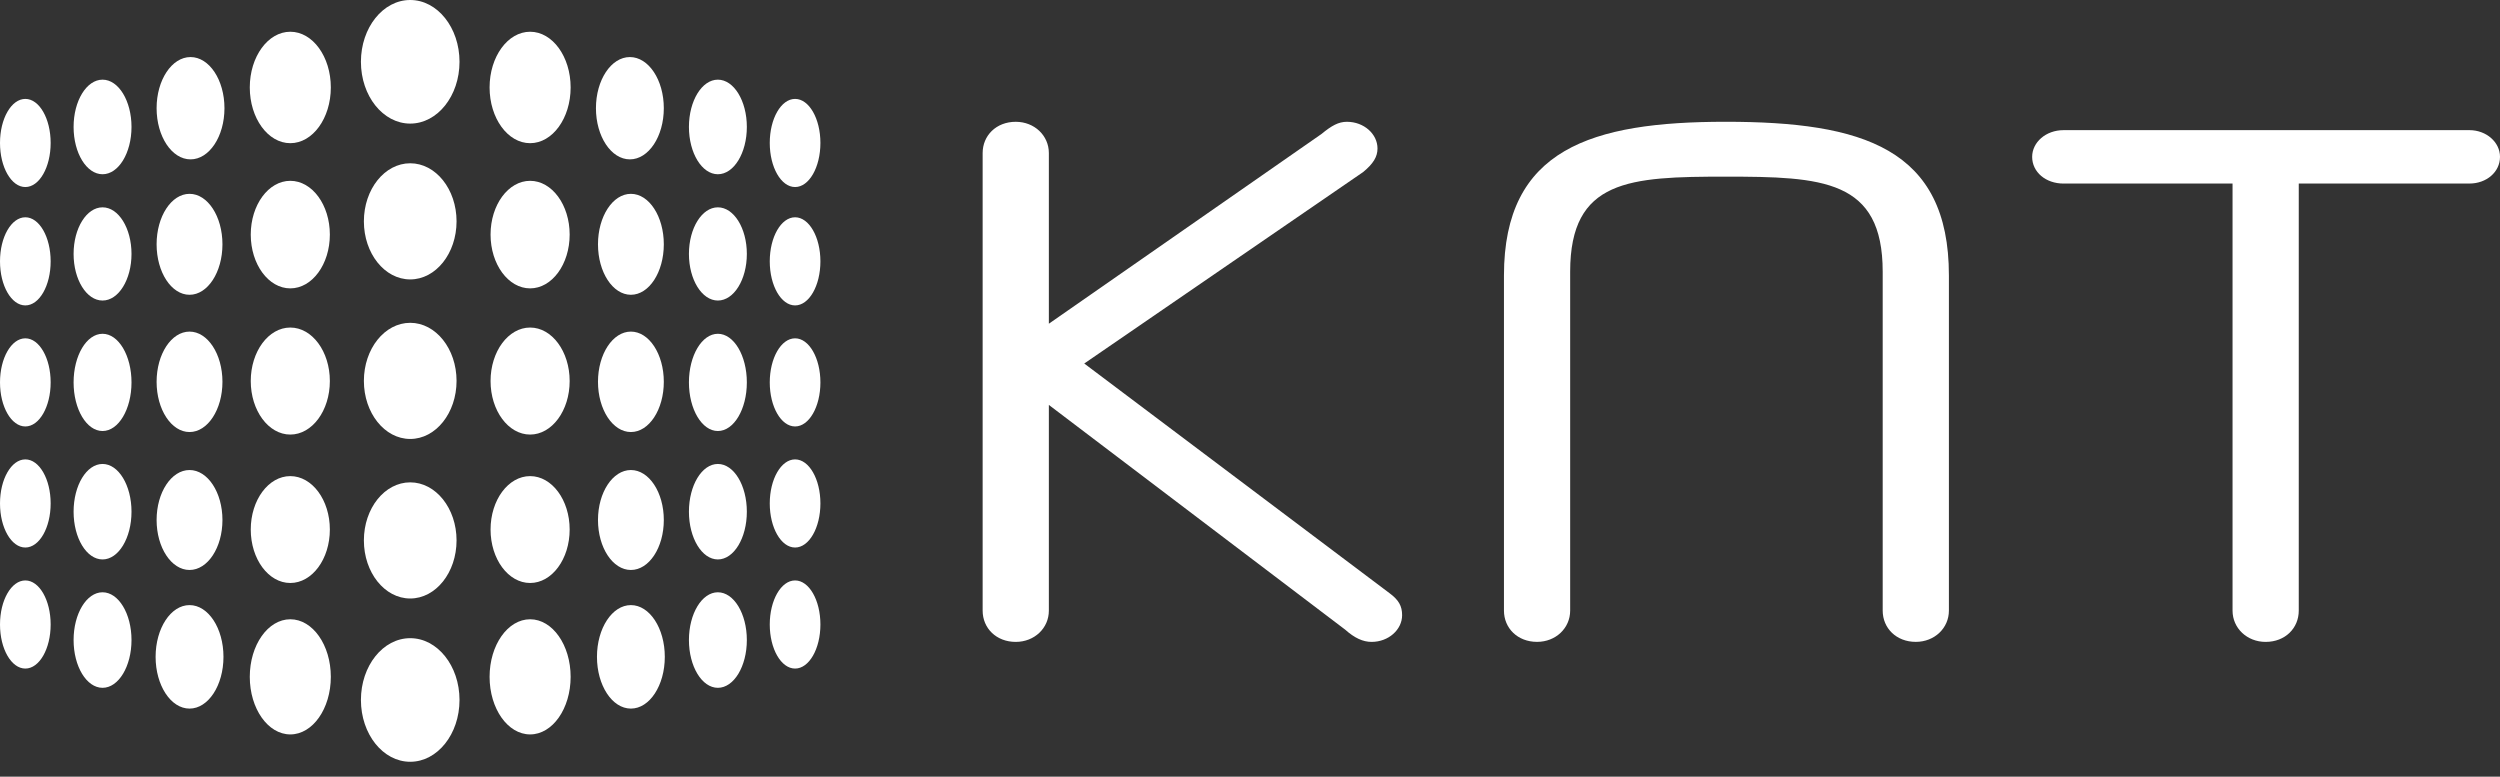 <svg width="103" height="32" viewBox="0 0 103 32" fill="none" xmlns="http://www.w3.org/2000/svg">
<rect x="0" y="0" width="103" height="32" fill="#333333" stroke="none"/>
<path d="M57.242 24.434L44.671 14.977L56.158 7.091C56.578 6.746 56.753 6.462 56.753 6.117C56.753 5.52 56.193 5.018 55.494 5.018C55.144 5.018 54.864 5.176 54.444 5.521L43.213 13.337V6.306C43.213 5.584 42.618 5.018 41.849 5.018C41.044 5.018 40.485 5.584 40.485 6.306V25.158C40.485 25.88 41.045 26.446 41.849 26.446C42.619 26.446 43.213 25.88 43.213 25.158V16.683L55.423 25.943C55.808 26.288 56.158 26.446 56.508 26.446C57.208 26.446 57.767 25.943 57.767 25.346C57.767 24.968 57.627 24.717 57.242 24.434Z" fill="white"/>
<path d="M71.095 5.017C65.567 5.017 61.963 6.136 61.963 11.351V25.157C61.963 25.879 62.523 26.445 63.327 26.445C64.097 26.445 64.691 25.879 64.691 25.157V11.193C64.691 7.391 67.14 7.278 71.094 7.278C75.083 7.278 77.567 7.391 77.567 11.193V25.157C77.567 25.879 78.127 26.445 78.931 26.445C79.701 26.445 80.295 25.879 80.295 25.157V11.351C80.297 6.104 76.728 5.017 71.095 5.017Z" fill="white"/>
<path d="M101.742 5.362H85.02C84.285 5.362 83.725 5.865 83.725 6.463C83.725 7.091 84.285 7.563 85.02 7.563H91.981V25.158C91.981 25.88 92.576 26.446 93.345 26.446C94.15 26.446 94.709 25.88 94.709 25.158V7.562H101.741C102.441 7.562 103 7.09 103 6.461C103.002 5.865 102.442 5.362 101.742 5.362Z" fill="white"/>
<path d="M11.96 11.881C12.861 11.881 13.59 10.889 13.59 9.665C13.59 8.442 12.861 7.45 11.96 7.45C11.061 7.45 10.331 8.442 10.331 9.665C10.331 10.889 11.061 11.881 11.96 11.881Z" fill="white"/>
<path d="M7.809 12.145C8.557 12.145 9.165 11.214 9.165 10.065C9.165 8.917 8.557 7.986 7.809 7.986C7.06 7.986 6.452 8.917 6.452 10.065C6.452 11.214 7.06 12.145 7.809 12.145Z" fill="white"/>
<path d="M4.225 12.382C4.884 12.382 5.418 11.522 5.418 10.462C5.418 9.402 4.884 8.542 4.225 8.542C3.566 8.542 3.032 9.402 3.032 10.462C3.032 11.522 3.566 12.382 4.225 12.382Z" fill="white"/>
<path d="M4.225 7.179C4.884 7.179 5.418 6.306 5.418 5.23C5.418 4.154 4.884 3.282 4.225 3.282C3.566 3.282 3.032 4.154 3.032 5.23C3.032 6.306 3.566 7.179 4.225 7.179Z" fill="white"/>
<path d="M1.044 7.706C1.62 7.706 2.087 6.893 2.087 5.89C2.087 4.888 1.62 4.075 1.044 4.075C0.467 4.075 0 4.888 0 5.89C0 6.893 0.467 7.706 1.044 7.706Z" fill="white"/>
<path d="M1.044 17.57C1.62 17.57 2.087 16.758 2.087 15.755C2.087 14.752 1.62 13.939 1.044 13.939C0.467 13.939 0 14.752 0 15.755C0 16.758 0.467 17.57 1.044 17.57Z" fill="white"/>
<path d="M1.044 27.545C1.62 27.545 2.087 26.733 2.087 25.73C2.087 24.727 1.62 23.914 1.044 23.914C0.467 23.914 0 24.727 0 25.73C0 26.733 0.467 27.545 1.044 27.545Z" fill="white"/>
<path d="M1.044 12.583C1.62 12.583 2.087 11.77 2.087 10.768C2.087 9.765 1.62 8.952 1.044 8.952C0.467 8.952 0 9.765 0 10.768C0 11.77 0.467 12.583 1.044 12.583Z" fill="white"/>
<path d="M1.044 22.558C1.62 22.558 2.087 21.745 2.087 20.742C2.087 19.74 1.62 18.927 1.044 18.927C0.467 18.927 0 19.74 0 20.742C0 21.745 0.467 22.558 1.044 22.558Z" fill="white"/>
<path d="M4.225 28.338C4.884 28.338 5.418 27.457 5.418 26.37C5.418 25.283 4.884 24.402 4.225 24.402C3.566 24.402 3.032 25.283 3.032 26.37C3.032 27.457 3.566 28.338 4.225 28.338Z" fill="white"/>
<path d="M4.225 23.049C4.884 23.049 5.418 22.168 5.418 21.082C5.418 19.995 4.884 19.115 4.225 19.115C3.566 19.115 3.032 19.995 3.032 21.082C3.032 22.168 3.566 23.049 4.225 23.049Z" fill="white"/>
<path d="M4.225 17.758C4.884 17.758 5.418 16.861 5.418 15.755C5.418 14.649 4.884 13.752 4.225 13.752C3.566 13.752 3.032 14.649 3.032 15.755C3.032 16.861 3.566 17.758 4.225 17.758Z" fill="white"/>
<path d="M7.85 6.566C8.622 6.566 9.248 5.622 9.248 4.458C9.248 3.294 8.622 2.351 7.85 2.351C7.078 2.351 6.452 3.294 6.452 4.458C6.452 5.622 7.078 6.566 7.85 6.566Z" fill="white"/>
<path d="M7.809 29.194C8.581 29.194 9.207 28.239 9.207 27.062C9.207 25.884 8.581 24.93 7.809 24.93C7.037 24.93 6.411 25.884 6.411 27.062C6.411 28.239 7.037 29.194 7.809 29.194Z" fill="white"/>
<path d="M7.809 17.8C8.557 17.8 9.165 16.873 9.165 15.731C9.165 14.588 8.557 13.662 7.809 13.662C7.06 13.662 6.452 14.588 6.452 15.731C6.452 16.873 7.06 17.8 7.809 17.8Z" fill="white"/>
<path d="M7.809 23.483C8.557 23.483 9.165 22.561 9.165 21.424C9.165 20.287 8.557 19.365 7.809 19.365C7.06 19.365 6.452 20.287 6.452 21.424C6.452 22.561 7.06 23.483 7.809 23.483Z" fill="white"/>
<path d="M11.961 5.899C12.883 5.899 13.63 4.871 13.63 3.603C13.63 2.335 12.883 1.308 11.961 1.308C11.039 1.308 10.291 2.335 10.291 3.603C10.291 4.871 11.039 5.899 11.961 5.899Z" fill="white"/>
<path d="M11.961 30.258C12.883 30.258 13.63 29.196 13.63 27.886C13.63 26.576 12.883 25.514 11.961 25.514C11.039 25.514 10.291 26.576 10.291 27.886C10.291 29.196 11.039 30.258 11.961 30.258Z" fill="white"/>
<path d="M11.96 24.019C12.861 24.019 13.59 23.033 13.59 21.817C13.59 20.601 12.861 19.616 11.96 19.616C11.061 19.616 10.331 20.601 10.331 21.817C10.331 23.033 11.061 24.019 11.96 24.019Z" fill="white"/>
<path d="M11.96 17.904C12.861 17.904 13.59 16.917 13.59 15.699C13.59 14.482 12.861 13.495 11.96 13.495C11.061 13.495 10.331 14.482 10.331 15.699C10.331 16.917 11.061 17.904 11.96 17.904Z" fill="white"/>
<path d="M21.841 11.881C22.741 11.881 23.47 10.889 23.47 9.665C23.47 8.442 22.741 7.45 21.841 7.45C20.941 7.45 20.211 8.442 20.211 9.665C20.211 10.889 20.941 11.881 21.841 11.881Z" fill="white"/>
<path d="M25.993 12.145C26.742 12.145 27.349 11.214 27.349 10.065C27.349 8.917 26.742 7.986 25.993 7.986C25.244 7.986 24.637 8.917 24.637 10.065C24.637 11.214 25.244 12.145 25.993 12.145Z" fill="white"/>
<path d="M29.576 12.382C30.235 12.382 30.77 11.522 30.77 10.462C30.77 9.402 30.235 8.542 29.576 8.542C28.918 8.542 28.384 9.402 28.384 10.462C28.384 11.522 28.918 12.382 29.576 12.382Z" fill="white"/>
<path d="M29.576 7.179C30.235 7.179 30.77 6.306 30.77 5.23C30.77 4.154 30.235 3.282 29.576 3.282C28.918 3.282 28.384 4.154 28.384 5.23C28.384 6.306 28.918 7.179 29.576 7.179Z" fill="white"/>
<path d="M32.758 7.706C33.334 7.706 33.801 6.893 33.801 5.89C33.801 4.888 33.334 4.075 32.758 4.075C32.181 4.075 31.714 4.888 31.714 5.89C31.714 6.893 32.181 7.706 32.758 7.706Z" fill="white"/>
<path d="M32.758 17.57C33.334 17.57 33.801 16.758 33.801 15.755C33.801 14.752 33.334 13.939 32.758 13.939C32.181 13.939 31.714 14.752 31.714 15.755C31.714 16.758 32.181 17.57 32.758 17.57Z" fill="white"/>
<path d="M32.758 27.545C33.334 27.545 33.801 26.733 33.801 25.73C33.801 24.727 33.334 23.914 32.758 23.914C32.181 23.914 31.714 24.727 31.714 25.73C31.714 26.733 32.181 27.545 32.758 27.545Z" fill="white"/>
<path d="M32.758 12.583C33.334 12.583 33.801 11.77 33.801 10.768C33.801 9.765 33.334 8.952 32.758 8.952C32.181 8.952 31.714 9.765 31.714 10.768C31.714 11.77 32.181 12.583 32.758 12.583Z" fill="white"/>
<path d="M32.758 22.558C33.334 22.558 33.801 21.745 33.801 20.742C33.801 19.74 33.334 18.927 32.758 18.927C32.181 18.927 31.714 19.74 31.714 20.742C31.714 21.745 32.181 22.558 32.758 22.558Z" fill="white"/>
<path d="M29.576 28.338C30.235 28.338 30.77 27.457 30.77 26.37C30.77 25.283 30.235 24.402 29.576 24.402C28.918 24.402 28.384 25.283 28.384 26.37C28.384 27.457 28.918 28.338 29.576 28.338Z" fill="white"/>
<path d="M29.576 23.049C30.235 23.049 30.77 22.168 30.77 21.082C30.77 19.995 30.235 19.115 29.576 19.115C28.918 19.115 28.384 19.995 28.384 21.082C28.384 22.168 28.918 23.049 29.576 23.049Z" fill="white"/>
<path d="M29.576 17.758C30.235 17.758 30.77 16.861 30.77 15.755C30.77 14.649 30.235 13.752 29.576 13.752C28.918 13.752 28.384 14.649 28.384 15.755C28.384 16.861 28.918 17.758 29.576 17.758Z" fill="white"/>
<path d="M25.951 6.566C26.723 6.566 27.349 5.622 27.349 4.458C27.349 3.294 26.723 2.351 25.951 2.351C25.179 2.351 24.553 3.294 24.553 4.458C24.553 5.622 25.179 6.566 25.951 6.566Z" fill="white"/>
<path d="M25.993 29.194C26.765 29.194 27.39 28.239 27.39 27.062C27.39 25.884 26.765 24.93 25.993 24.93C25.221 24.93 24.595 25.884 24.595 27.062C24.595 28.239 25.221 29.194 25.993 29.194Z" fill="white"/>
<path d="M25.993 17.8C26.742 17.8 27.349 16.873 27.349 15.731C27.349 14.588 26.742 13.662 25.993 13.662C25.244 13.662 24.637 14.588 24.637 15.731C24.637 16.873 25.244 17.8 25.993 17.8Z" fill="white"/>
<path d="M25.993 23.483C26.742 23.483 27.349 22.561 27.349 21.424C27.349 20.287 26.742 19.365 25.993 19.365C25.244 19.365 24.637 20.287 24.637 21.424C24.637 22.561 25.244 23.483 25.993 23.483Z" fill="white"/>
<path d="M21.841 5.899C22.763 5.899 23.51 4.871 23.51 3.603C23.51 2.335 22.763 1.308 21.841 1.308C20.919 1.308 20.171 2.335 20.171 3.603C20.171 4.871 20.919 5.899 21.841 5.899Z" fill="white"/>
<path d="M21.841 30.258C22.763 30.258 23.51 29.196 23.51 27.886C23.51 26.576 22.763 25.514 21.841 25.514C20.919 25.514 20.171 26.576 20.171 27.886C20.171 29.196 20.919 30.258 21.841 30.258Z" fill="white"/>
<path d="M21.841 24.019C22.741 24.019 23.47 23.033 23.47 21.817C23.47 20.601 22.741 19.616 21.841 19.616C20.941 19.616 20.211 20.601 20.211 21.817C20.211 23.033 20.941 24.019 21.841 24.019Z" fill="white"/>
<path d="M21.841 17.904C22.741 17.904 23.47 16.917 23.47 15.699C23.47 14.482 22.741 13.495 21.841 13.495C20.941 13.495 20.211 14.482 20.211 15.699C20.211 16.917 20.941 17.904 21.841 17.904Z" fill="white"/>
<path d="M16.901 5.092C18.022 5.092 18.932 3.952 18.932 2.546C18.932 1.14 18.022 0 16.901 0C15.779 0 14.87 1.14 14.87 2.546C14.87 3.952 15.779 5.092 16.901 5.092Z" fill="white"/>
<path d="M16.901 31.385C18.022 31.385 18.932 30.245 18.932 28.839C18.932 27.433 18.022 26.293 16.901 26.293C15.779 26.293 14.87 27.433 14.87 28.839C14.87 30.245 15.779 31.385 16.901 31.385Z" fill="white"/>
<path d="M16.901 11.512C17.955 11.512 18.81 10.441 18.81 9.119C18.81 7.798 17.955 6.727 16.901 6.727C15.846 6.727 14.992 7.798 14.992 9.119C14.992 10.441 15.846 11.512 16.901 11.512Z" fill="white"/>
<path d="M16.901 18.085C17.955 18.085 18.81 17.014 18.81 15.693C18.81 14.371 17.955 13.3 16.901 13.3C15.846 13.3 14.992 14.371 14.992 15.693C14.992 17.014 15.846 18.085 16.901 18.085Z" fill="white"/>
<path d="M16.901 24.658C17.955 24.658 18.81 23.587 18.81 22.265C18.81 20.944 17.955 19.873 16.901 19.873C15.846 19.873 14.992 20.944 14.992 22.265C14.992 23.587 15.846 24.658 16.901 24.658Z" fill="white"/>
</svg>
